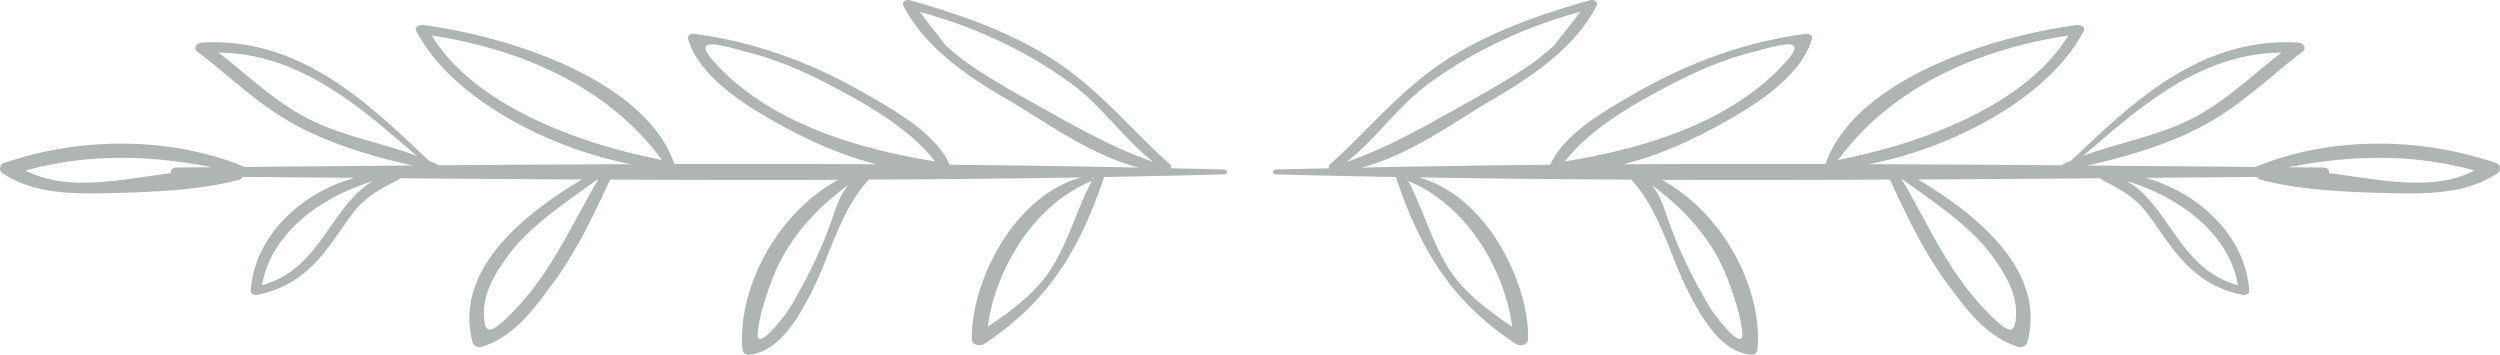 <svg xmlns="http://www.w3.org/2000/svg" width="296" height="42" fill="none" viewBox="0 0 296 42">
  <path fill="#8E9892" fill-opacity=".7" d="M129.41 21.157a.3.3 0 0 0-.063-.168l.156-.002-.093.17Zm-12.448 17.516c.798-6.32 5.11-14.251 12.225-17.213.039-.015.063-.037.091-.058-1.748 3.317-2.668 6.855-4.64 10.13-1.718 2.854-4.622 5.114-7.676 7.14ZM93.538 36.42c-.615 1.035-4.126 5.534-3.816 2.888.253-2.183.974-4.32 1.781-6.413 1.668-4.32 4.787-7.94 8.928-10.992-1.057 1.261-1.517 2.913-2.006 4.3-1.221 3.474-2.943 6.946-4.887 10.217ZM84.281 7c-2.559-2.971 2.058-1.368 4.202-.83 3.549.887 6.925 2.39 10.001 4.007 4.71 2.478 9.259 5.153 12.226 8.93C100.471 17.482 90.347 14.047 84.281 7Zm30.863.882c-1.162-.778-2.192-1.655-3.211-2.544.229.202-3.154-3.974-2.99-3.929 6.671 1.836 12.582 4.64 17.76 8.39 3.807 2.755 6.209 6.516 9.841 9.373-5.171-1.809-9.492-4.37-14.126-6.944-2.493-1.385-4.95-2.787-7.274-4.346Zm-55.325 29.94c-2.016 1.902-2.525 1.45-2.517-.876.009-2.458 1.443-4.802 2.997-6.87 2.598-3.45 6.717-6.11 10.41-8.817.037 0 .075 0 .113.002-3.39 5.732-5.732 11.59-11.003 16.56Zm-20.141-11.77c-2.223 3.116-4.172 6.452-8.65 7.723.946-5.777 6.383-10.252 13.143-12.338-1.981 1.13-3.404 3.085-4.493 4.615ZM3.01 20.188c7.464-2.038 14.586-1.828 22.08-.39-1.406.013-2.81.026-4.216.036-.518.006-.72.377-.615.674-5.928.705-12.127 2.283-17.249-.32Zm22.865-13.96c9.825.092 17.076 6.754 23.462 12.216-4.286-1.585-9.021-2.376-13.073-4.503-3.959-2.076-6.985-5.11-10.39-7.713Zm25.238-2.026c11.752 1.816 21.3 6.667 27.26 14.738C67.85 16.9 55.94 12.17 51.115 4.202Zm93.815 15.863c-2.102-.058-4.206-.092-6.308-.14.083-.138.073-.312-.102-.468-4.555-4.076-8.117-8.61-13.435-12.145-5.054-3.36-11.172-5.556-17.374-7.29-.427-.12-.96.266-.78.61 2.51 4.794 7.009 8.036 12.25 11.092 4.593 2.678 9.903 6.651 15.66 8.119-7.461-.153-14.926-.27-22.392-.337-1.663-3.662-6.18-6.244-10.055-8.466-6.075-3.482-12.702-6.042-20.177-7.03-.463-.06-.868.21-.756.587 1.385 4.616 6.88 8.003 11.637 10.567 2.805 1.51 6.741 3.324 10.729 4.286-7.988-.043-15.977-.052-23.968-.033C76.55 9.88 61.475 4.502 50.117 2.962c-.456-.062-1.059.24-.846.658 3.853 7.576 14.939 13.767 25.443 15.818-7.612.03-15.222.072-22.833.132a.457.457 0 0 0-.168-.143c-.305-.146-.625-.269-.937-.403-6.859-6.469-15.017-14.65-26.843-13.989-.672.037-1.103.667-.57 1.072 3.59 2.722 6.803 5.907 10.837 8.247 4.337 2.516 9.457 4.072 14.646 5.242-6.63.053-13.259.11-19.887.169C20.175 16.128 9.505 16.207.49 19.29c-.567.194-.655.914-.202 1.217 3.314 2.209 7.441 2.46 11.654 2.383 5.06-.091 11.638-.3 16.435-1.628.191-.053.292-.185.294-.318 4.427.04 8.856.075 13.284.114-7.023 2.02-11.93 7.494-12.265 13.396-.018.316.404.537.78.46 3.771-.767 6.15-2.758 8.136-5.277 1.17-1.487 2.136-3.068 3.304-4.558 1.385-1.766 3.068-2.685 5.22-3.786a.45.45 0 0 0 .206-.19c7.187.06 14.373.111 21.562.15-7.816 4.644-15.127 11.204-12.925 19.338.089.332.652.61 1.074.475 3.916-1.245 6.235-4.598 8.259-7.305 2.978-3.985 4.888-8.168 6.923-12.476.004-.007.001-.013.004-.022 8.996.041 17.993.06 26.988.028-7.554 4.183-11.938 13.208-11.304 20.112.027.293.328.631.761.594 3.728-.328 6.072-4.88 7.259-7.126 2.25-4.257 3.466-9.9 6.941-13.605 8.373-.04 16.745-.118 25.115-.259-8.368 2.343-13.134 13.039-12.915 19.205.023.623.919.86 1.493.482 8.106-5.364 11.454-11.84 14.162-19.735 4.732-.086 9.465-.185 14.195-.312.482-.012.482-.57 0-.582ZM166.496 20.987l.156.002a.306.306 0 0 0-.062.168l-.094-.17Zm4.866 10.545c-1.972-3.275-2.893-6.813-4.64-10.13.029.021.052.043.091.058 7.116 2.962 11.426 10.892 12.226 17.213-3.055-2.027-5.959-4.288-7.677-7.142Zm26.211-5.328c-.486-1.388-.947-3.04-2.004-4.301 4.142 3.052 7.261 6.672 8.928 10.992.807 2.093 1.528 4.23 1.784 6.413.306 2.646-3.204-1.853-3.818-2.888-1.943-3.271-3.668-6.743-4.89-10.216Zm-12.283-7.096c2.969-3.778 7.517-6.453 12.227-8.93 3.076-1.618 6.451-3.12 10-4.008 2.144-.538 6.76-2.141 4.203.83-6.066 7.046-16.189 10.48-26.43 12.108Zm-11.708-6.88c-4.634 2.573-8.954 5.135-14.126 6.944 3.632-2.857 6.035-6.618 9.841-9.374 5.178-3.748 11.09-6.553 17.761-8.389.163-.045-3.219 4.13-2.992 3.929-1.017.889-2.046 1.766-3.21 2.544-2.325 1.559-4.779 2.96-7.274 4.346Zm51.598 9.033c.036-.002.075-.002.112-.002 3.692 2.707 7.811 5.368 10.408 8.817 1.557 2.068 2.989 4.412 2.999 6.87.007 2.325-.502 2.778-2.517.876-5.271-4.97-7.613-10.829-11.002-16.561Zm26.648.176c6.761 2.086 12.198 6.561 13.143 12.338-4.476-1.271-6.426-4.607-8.649-7.723-1.091-1.53-2.51-3.485-4.494-4.615Zm23.913-.929c.103-.297-.098-.668-.615-.674-1.405-.01-2.811-.023-4.217-.035 7.494-1.439 14.617-1.649 22.08.389-5.122 2.603-11.321 1.025-17.248.32Zm-16.006-6.567c-4.05 2.127-8.786 2.918-13.073 4.502 6.386-5.46 13.637-12.123 23.463-12.215-3.405 2.603-6.432 5.637-10.39 7.713Zm-42.109 4.999c5.961-8.071 15.508-12.922 27.26-14.738-4.827 7.967-16.734 12.698-27.26 14.738Zm-66.554 1.707c4.73.127 9.462.226 14.193.312 2.708 7.894 6.057 14.372 14.164 19.735.572.379 1.47.141 1.491-.482.221-6.166-4.546-16.862-12.913-19.205 8.371.14 16.742.218 25.115.26 3.475 3.704 4.689 9.347 6.939 13.604 1.189 2.246 3.533 6.798 7.259 7.126.435.037.736-.301.762-.594.634-6.904-3.75-15.929-11.303-20.112 8.994.031 17.992.013 26.988-.028.002.009 0 .015.002.022 2.037 4.308 3.945 8.491 6.923 12.476 2.025 2.707 4.343 6.06 8.261 7.305.422.135.984-.143 1.073-.475 2.202-8.134-5.11-14.694-12.924-19.338 7.187-.039 14.375-.09 21.561-.15.037.07.098.137.205.19 2.153 1.1 3.837 2.02 5.222 3.786 1.168 1.49 2.134 3.07 3.305 4.558 1.983 2.519 4.362 4.51 8.135 5.278.374.076.798-.145.779-.461-.335-5.902-5.243-11.376-12.265-13.396 4.429-.039 8.858-.074 13.285-.114.002.133.104.265.294.318 4.795 1.328 11.372 1.537 16.435 1.628 4.211.078 8.339-.174 11.653-2.383.452-.303.366-1.023-.201-1.217-9.016-3.083-19.683-3.162-28.468.475-6.629-.059-13.257-.116-19.888-.17 5.189-1.17 10.308-2.725 14.645-5.241 4.035-2.34 7.248-5.525 10.838-8.247.532-.405.103-1.035-.571-1.072-11.825-.661-19.984 7.52-26.843 13.99-.313.133-.63.256-.936.402a.449.449 0 0 0-.168.143c-7.61-.06-15.221-.102-22.833-.132 10.505-2.051 21.592-8.242 25.443-15.818.213-.418-.39-.72-.846-.658-11.359 1.54-26.433 6.918-29.741 16.455-7.99-.019-15.98-.01-23.969.033 3.989-.962 7.925-2.775 10.729-4.286 4.758-2.564 10.253-5.95 11.638-10.567.114-.377-.293-.647-.755-.587-7.476.988-14.104 3.548-20.178 7.03-3.874 2.222-8.392 4.804-10.055 8.466-7.465.067-14.931.184-22.392.337 5.756-1.468 11.067-5.441 15.661-8.12 5.241-3.055 9.738-6.297 12.25-11.091.18-.344-.354-.73-.781-.61-6.202 1.734-12.318 3.93-17.374 7.29-5.318 3.535-8.881 8.069-13.435 12.145-.175.156-.185.33-.102.469-2.102.047-4.206.082-6.307.139-.484.012-.484.57 0 .582Z"/>
</svg>
